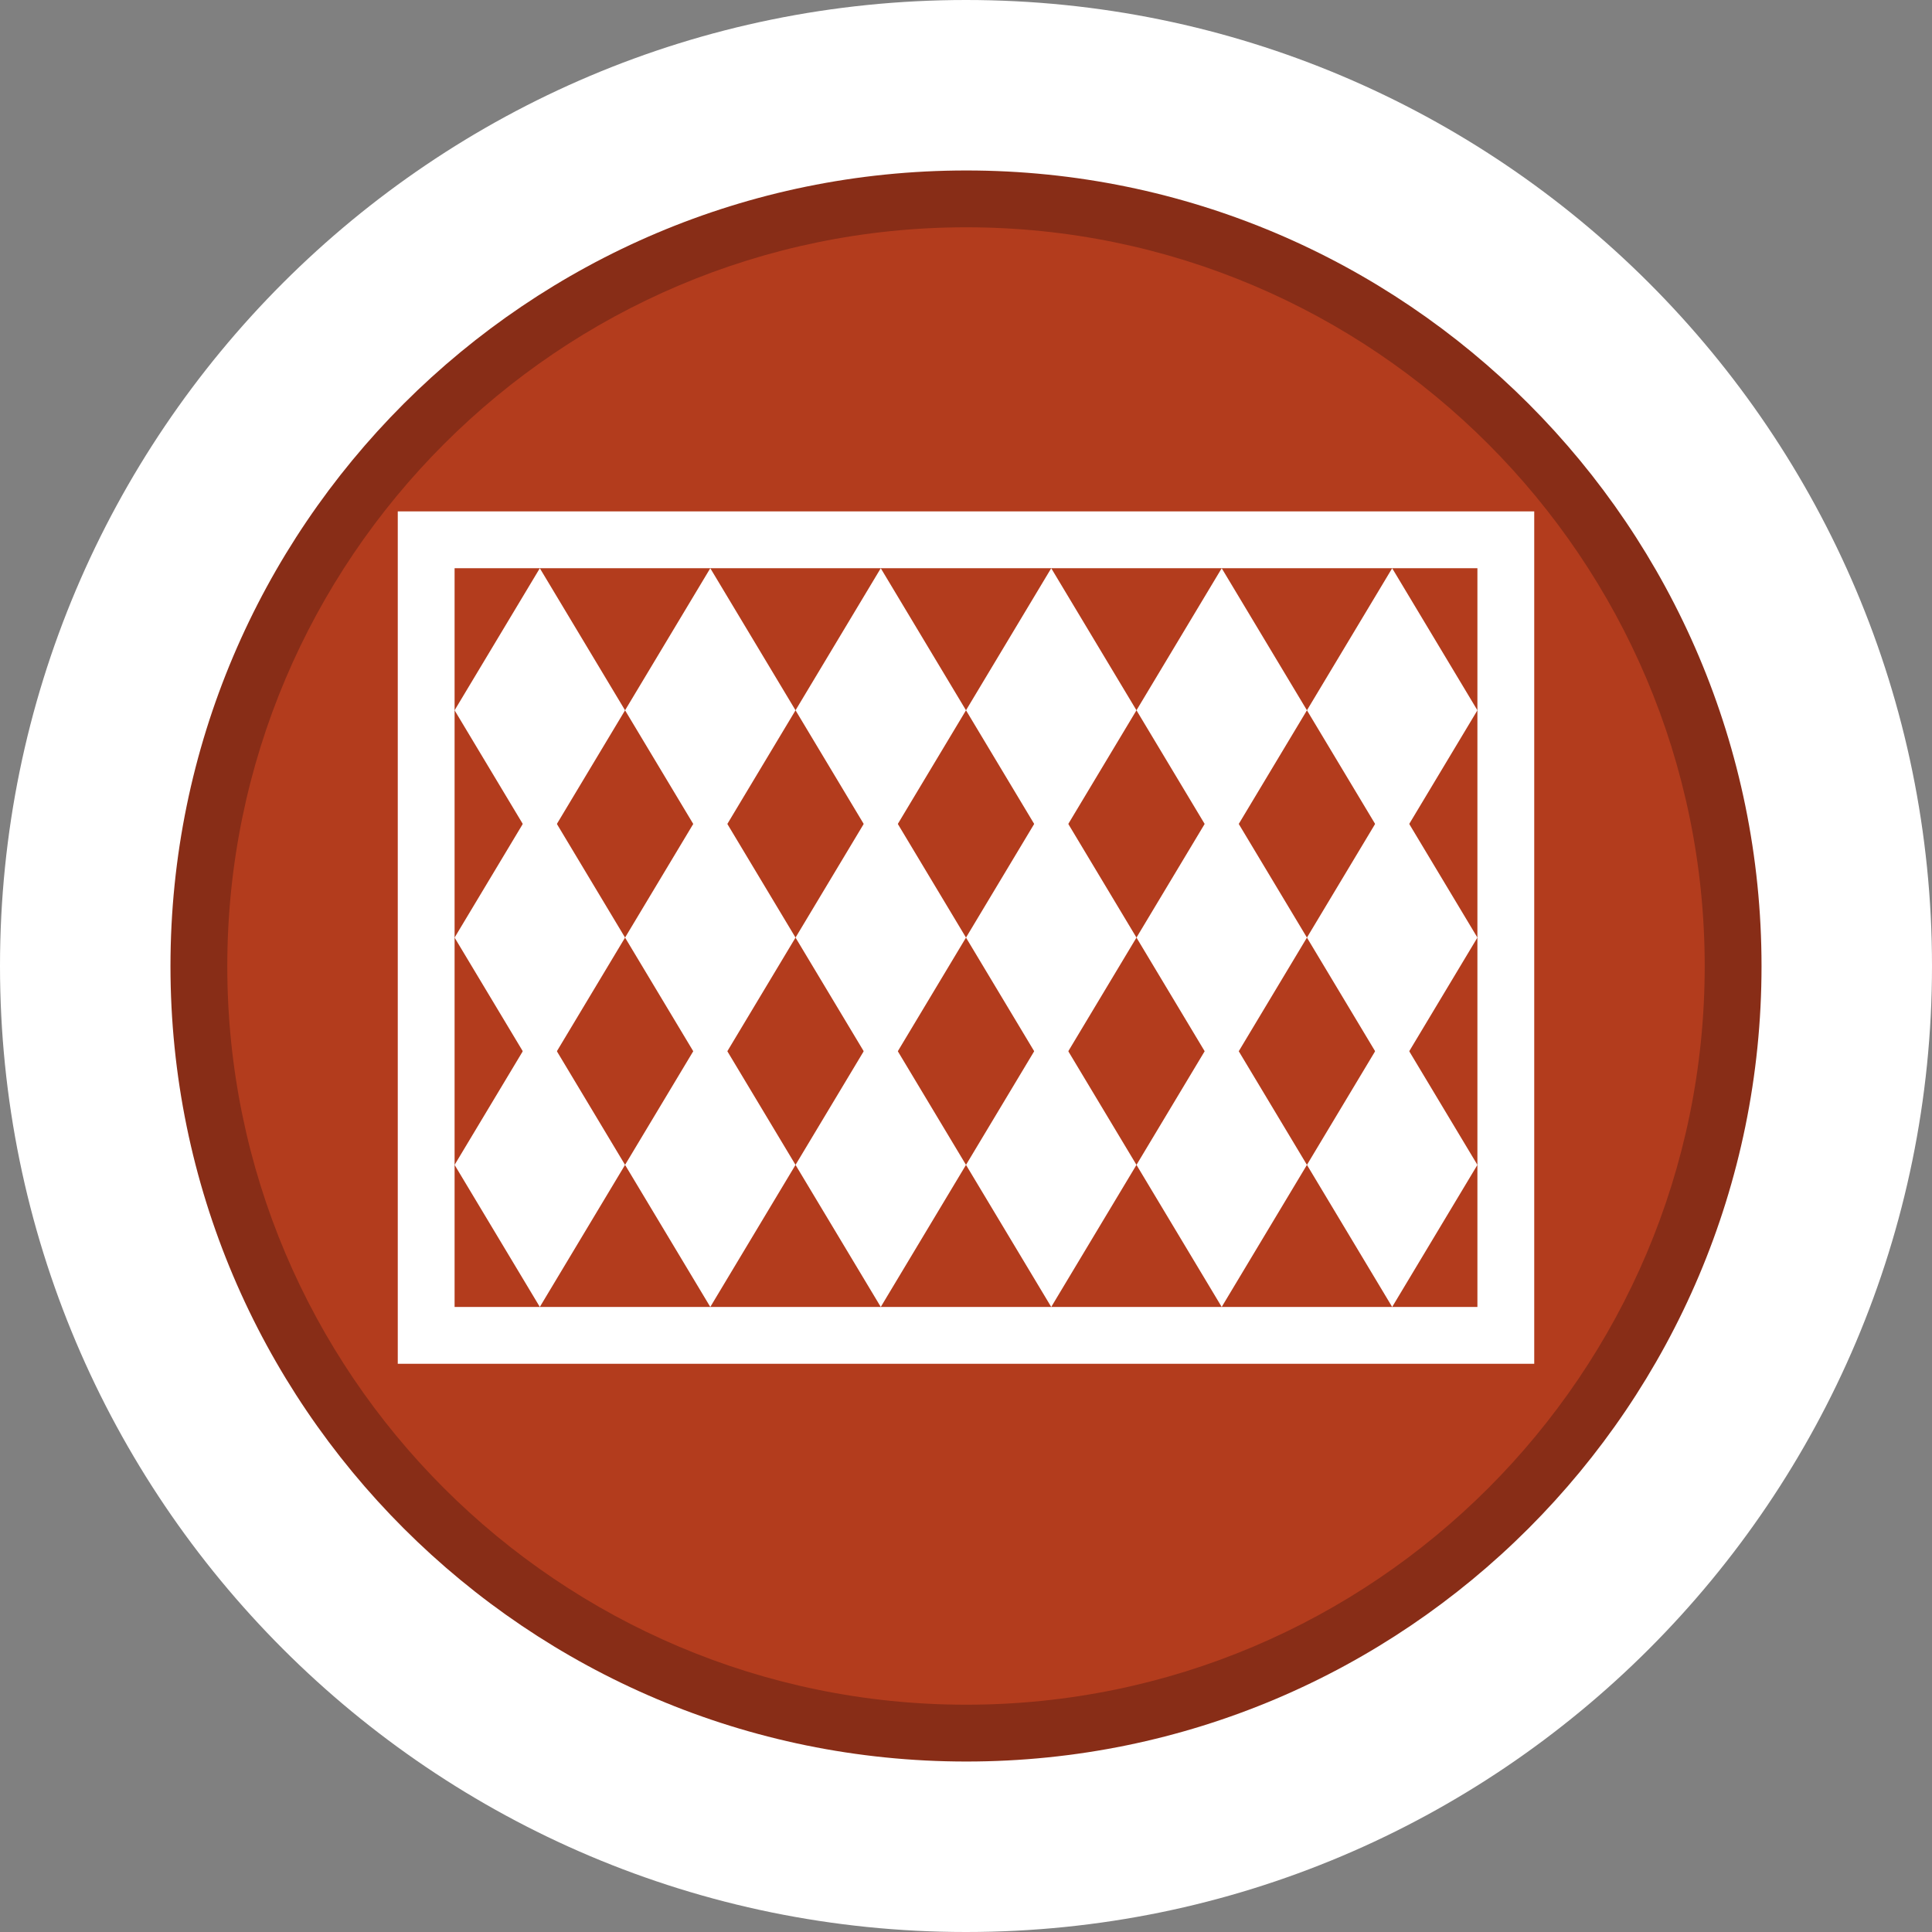 <?xml version="1.0" encoding="utf-8"?>
<!-- Generator: Adobe Illustrator 16.0.3, SVG Export Plug-In . SVG Version: 6.00 Build 0)  -->
<!DOCTYPE svg PUBLIC "-//W3C//DTD SVG 1.1//EN" "http://www.w3.org/Graphics/SVG/1.1/DTD/svg11.dtd">
<svg version="1.1" id="Catch_Basin_-_Nearest_Orphan"
	 xmlns="http://www.w3.org/2000/svg" xmlns:xlink="http://www.w3.org/1999/xlink" x="0px" y="0px" width="34px" height="34px"
	 viewBox="0 0 34 34" enable-background="new 0 0 34 34" xml:space="preserve">
<rect x="0" y="0" width="34" height="34" fill="#808080" stroke="none"/>
<path fill="#FFFFFF" d="M34,17c0,9.385-7.615,17-17,17C7.611,34,0,26.385,0,17C0,7.612,7.611,0,17,0C26.385,0,34,7.612,34,17z"/>
<path fill="#882D17" d="M17.006,31C9.279,31,3,24.727,3,17.003C3,9.278,9.279,3,17.006,3C24.729,3,31,9.278,31,17.003
	C31,24.727,24.729,31,17.006,31z"/>
<path fill="#B33C1D" d="M17.004,30C9.835,30,4,24.172,4,17.004S9.835,4,17.004,4C24.172,4,30,9.836,30,17.004S24.172,30,17.004,30z"
	/>
<path fill="#FFFFFF" d="M7,9v15h20V9H7z M26,23H8V10h18V23z"/>
<polygon fill="#FFFFFF" points="9.5,10 8,12.5 9.5,15 11,12.5 "/>
<polygon fill="#FFFFFF" points="9.5,14 8,16.5 9.5,19 11,16.5 "/>
<polygon fill="#FFFFFF" points="9.5,18 8,20.5 9.5,23 11,20.5 "/>
<polygon fill="#FFFFFF" points="12.5,10 11,12.5 12.5,15 14,12.5 "/>
<polygon fill="#FFFFFF" points="12.5,14 11,16.5 12.5,19 14,16.5 "/>
<polygon fill="#FFFFFF" points="12.5,18 11,20.5 12.5,23 14,20.5 "/>
<polygon fill="#FFFFFF" points="15.5,10 14,12.5 15.5,15 17,12.5 "/>
<polygon fill="#FFFFFF" points="15.5,14 14,16.5 15.5,19 17,16.5 "/>
<polygon fill="#FFFFFF" points="15.5,18 14,20.5 15.5,23 17,20.5 "/>
<polygon fill="#FFFFFF" points="18.5,10 17,12.5 18.5,15 20,12.5 "/>
<polygon fill="#FFFFFF" points="18.5,14 17,16.5 18.5,19 20,16.5 "/>
<polygon fill="#FFFFFF" points="18.5,18 17,20.5 18.5,23 20,20.5 "/>
<polygon fill="#FFFFFF" points="21.5,10 20,12.5 21.5,15 23,12.5 "/>
<polygon fill="#FFFFFF" points="21.5,14 20,16.5 21.5,19 23,16.5 "/>
<polygon fill="#FFFFFF" points="21.5,18 20,20.5 21.5,23 23,20.5 "/>
<polygon fill="#FFFFFF" points="24.5,10 23,12.5 24.5,15 26,12.5 "/>
<polygon fill="#FFFFFF" points="24.5,14 23,16.5 24.5,19 26,16.5 "/>
<polygon fill="#FFFFFF" points="24.5,18 23,20.5 24.5,23 26,20.5 "/>
</svg>
